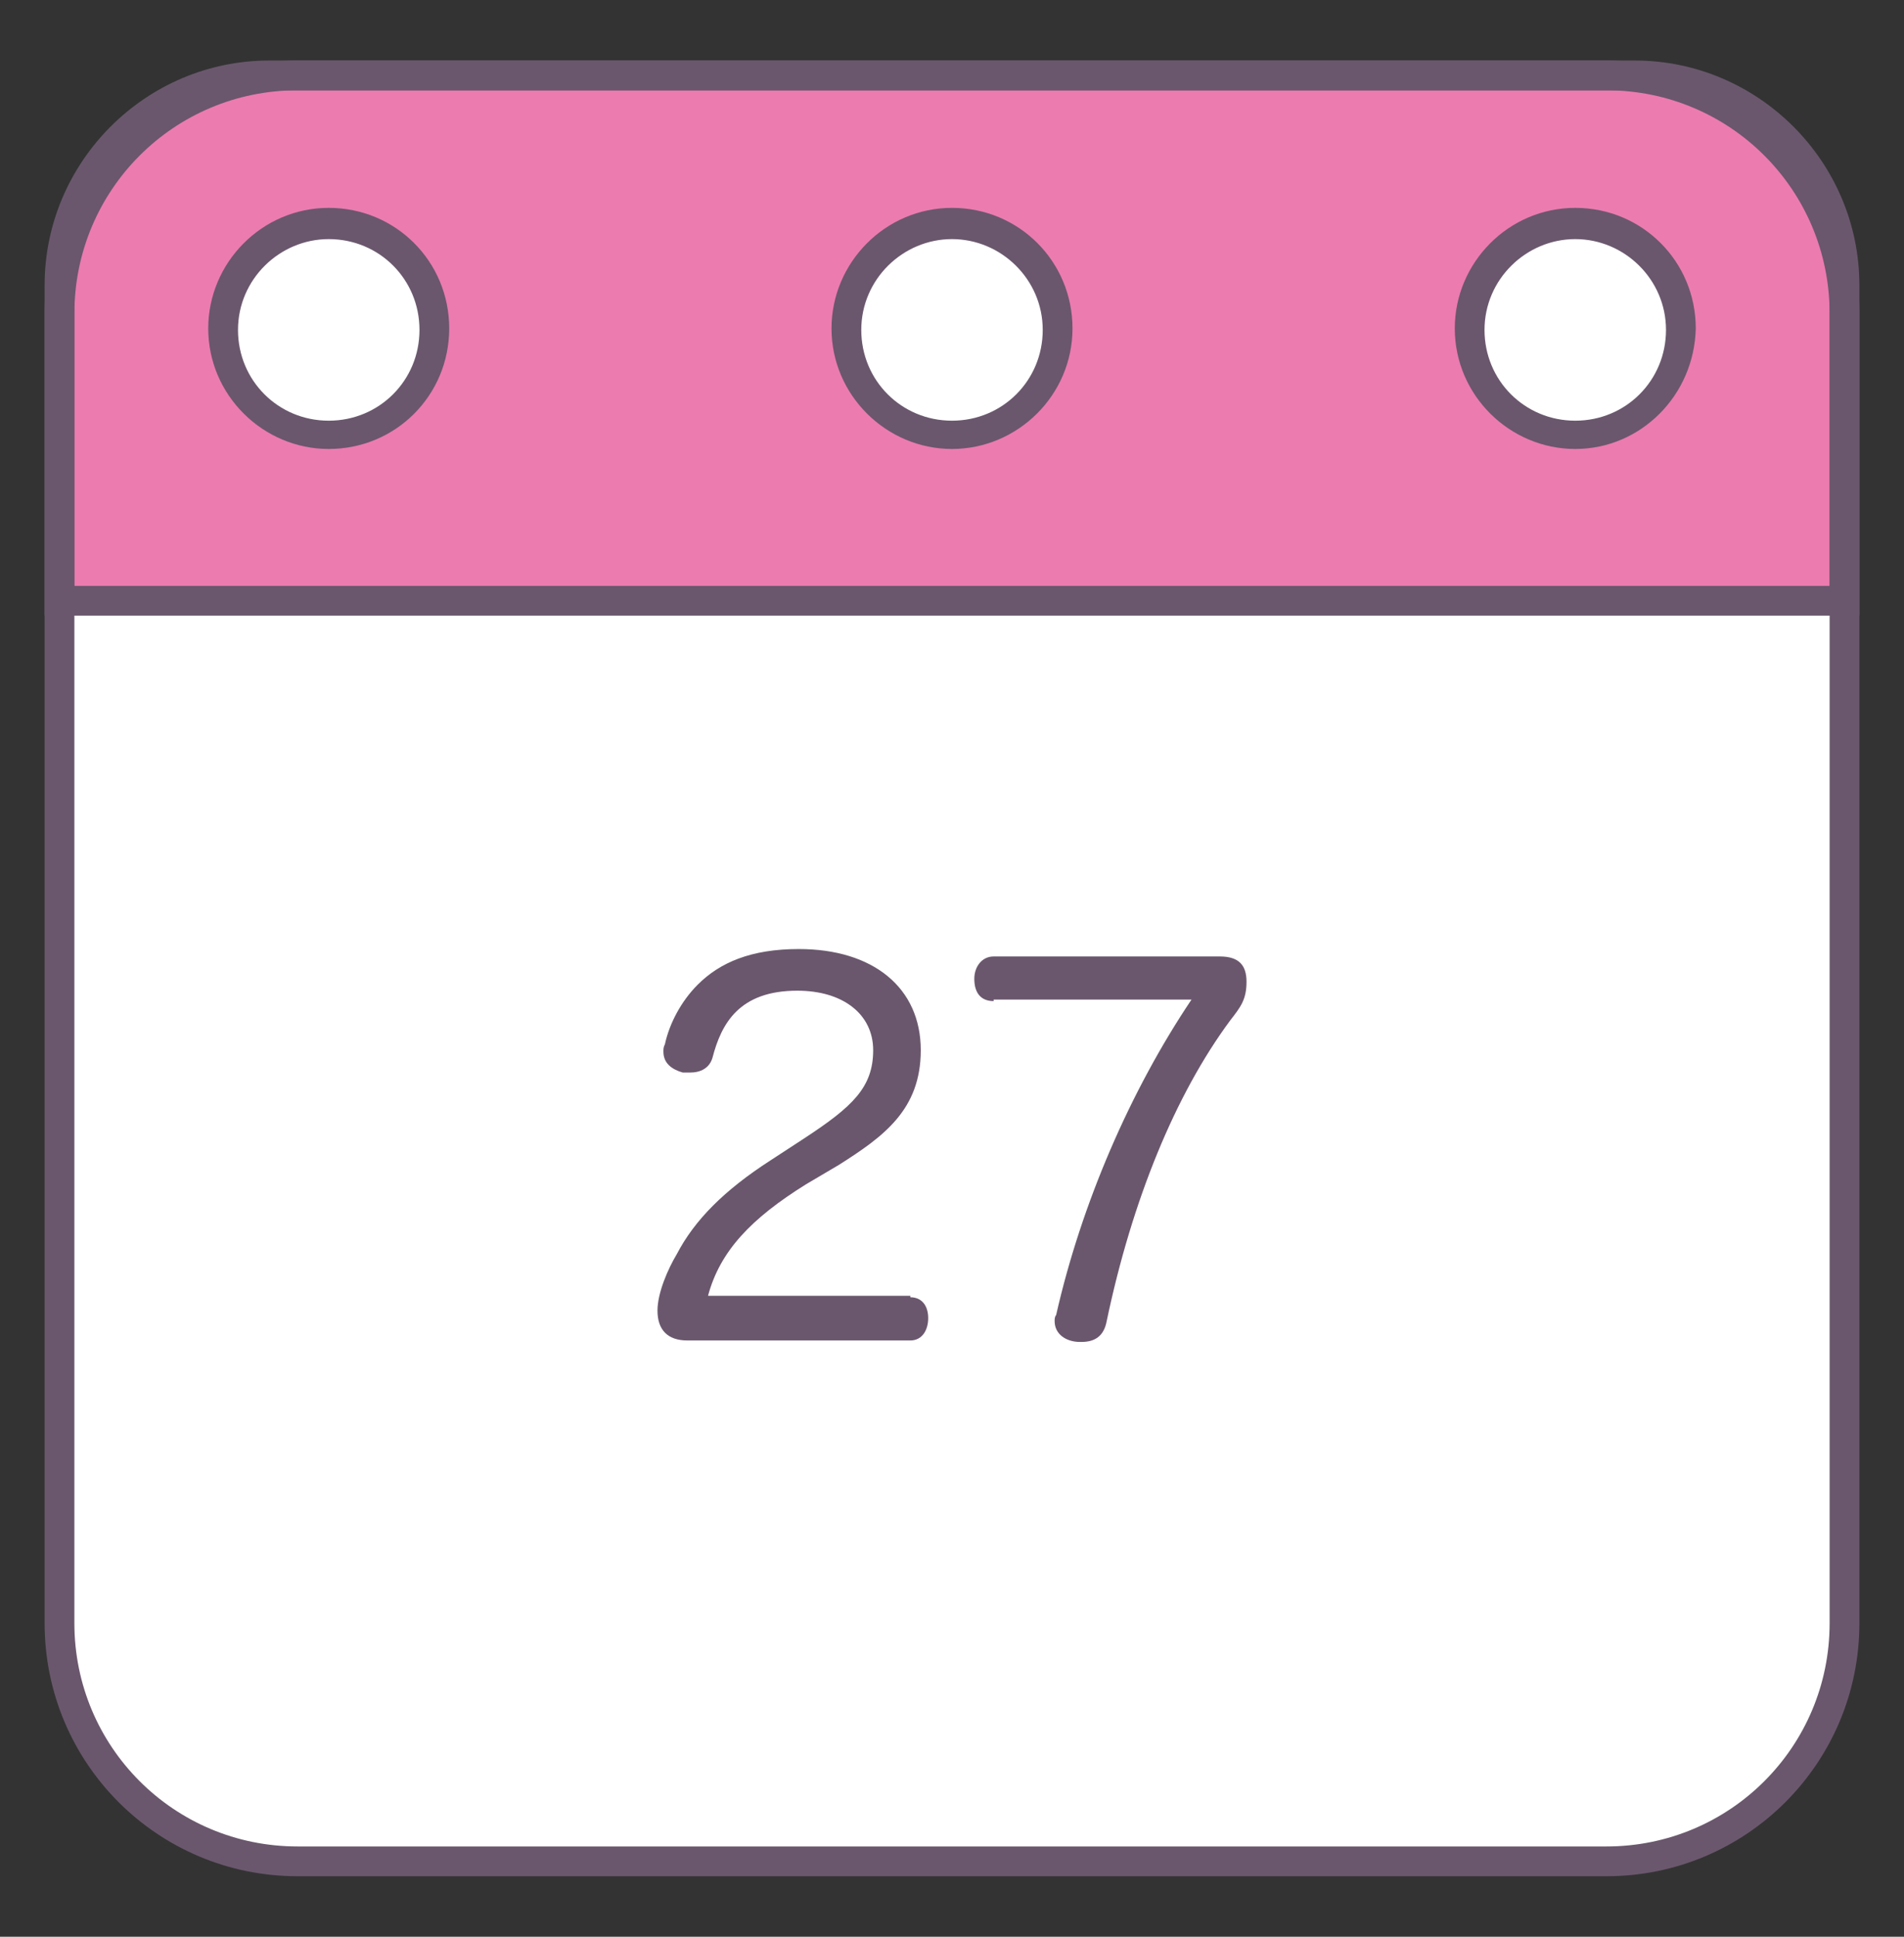 <svg width="60" height="61" viewBox="0 0 60 61" fill="none" xmlns="http://www.w3.org/2000/svg">
<rect x="0" y="0" width="60" height="61" fill="#333333" stroke="none"/>
<path d="M50.625 58.625H9.375C5.25 58.625 1.875 55.25 1.875 51.125V9.875C1.875 5.75 5.25 2.375 9.375 2.375H50.625C54.75 2.375 58.125 5.75 58.125 9.875V51.125C58.125 55.25 54.75 58.625 50.625 58.625Z" fill="white"/>
<path d="M1.875 8.984V18.922H58.125V8.984C58.125 5.328 55.172 2.375 51.516 2.375H8.484C4.828 2.375 1.875 5.328 1.875 8.984Z" fill="#EC7BB0"/>
<path d="M7.031 10.391C7.031 11.273 7.382 12.12 8.006 12.744C8.63 13.368 9.477 13.719 10.359 13.719C11.242 13.719 12.089 13.368 12.713 12.744C13.337 12.12 13.688 11.273 13.688 10.391C13.688 9.508 13.337 8.661 12.713 8.037C12.089 7.413 11.242 7.062 10.359 7.062C9.477 7.062 8.63 7.413 8.006 8.037C7.382 8.661 7.031 9.508 7.031 10.391Z" fill="white"/>
<path d="M46.312 10.391C46.312 11.273 46.663 12.12 47.287 12.744C47.911 13.368 48.758 13.719 49.641 13.719C50.523 13.719 51.37 13.368 51.994 12.744C52.618 12.12 52.969 11.273 52.969 10.391C52.969 9.508 52.618 8.661 51.994 8.037C51.37 7.413 50.523 7.062 49.641 7.062C48.758 7.062 47.911 7.413 47.287 8.037C46.663 8.661 46.312 9.508 46.312 10.391Z" fill="white"/>
<path d="M26.672 10.391C26.672 11.273 27.023 12.12 27.647 12.744C28.271 13.368 29.117 13.719 30 13.719C30.883 13.719 31.729 13.368 32.353 12.744C32.977 12.12 33.328 11.273 33.328 10.391C33.328 9.508 32.977 8.661 32.353 8.037C31.729 7.413 30.883 7.062 30 7.062C29.117 7.062 28.271 7.413 27.647 8.037C27.023 8.661 26.672 9.508 26.672 10.391Z" fill="white"/>
<path d="M10.359 14.141C8.297 14.141 6.562 12.453 6.562 10.344C6.562 8.281 8.25 6.547 10.359 6.547C12.469 6.547 14.156 8.234 14.156 10.344C14.156 12.453 12.469 14.141 10.359 14.141ZM10.359 7.531C8.812 7.531 7.5 8.797 7.5 10.391C7.5 11.984 8.766 13.25 10.359 13.25C11.953 13.25 13.219 11.984 13.219 10.391C13.219 8.797 11.953 7.531 10.359 7.531ZM49.641 14.141C47.578 14.141 45.844 12.453 45.844 10.344C45.844 8.281 47.531 6.547 49.641 6.547C51.75 6.547 53.438 8.234 53.438 10.344C53.391 12.453 51.703 14.141 49.641 14.141ZM49.641 7.531C48.094 7.531 46.781 8.797 46.781 10.391C46.781 11.984 48.047 13.25 49.641 13.25C51.234 13.25 52.5 11.984 52.5 10.391C52.5 8.797 51.188 7.531 49.641 7.531ZM30 14.141C27.938 14.141 26.203 12.453 26.203 10.344C26.203 8.281 27.891 6.547 30 6.547C32.109 6.547 33.797 8.234 33.797 10.344C33.797 12.453 32.062 14.141 30 14.141ZM30 7.531C28.453 7.531 27.141 8.797 27.141 10.391C27.141 11.984 28.406 13.25 30 13.25C31.594 13.25 32.859 11.984 32.859 10.391C32.859 8.797 31.547 7.531 30 7.531Z" fill="#6A576D"/>
<path d="M58.594 19.391H1.406V8.984C1.406 5.094 4.594 1.906 8.484 1.906H51.516C55.406 1.906 58.594 5.094 58.594 8.984V19.391ZM2.344 18.453H57.656V8.984C57.656 5.609 54.891 2.844 51.516 2.844H8.484C5.109 2.844 2.344 5.609 2.344 8.984V18.453Z" fill="#6A576D"/>
<path d="M50.625 59.094H9.375C4.969 59.094 1.406 55.531 1.406 51.125V9.875C1.406 5.469 4.969 1.906 9.375 1.906H50.625C55.031 1.906 58.594 5.469 58.594 9.875V51.125C58.594 55.531 55.031 59.094 50.625 59.094ZM9.375 2.844C5.484 2.844 2.344 5.984 2.344 9.875V51.125C2.344 55.016 5.484 58.156 9.375 58.156H50.625C54.516 58.156 57.656 55.016 57.656 51.125V9.875C57.656 5.984 54.516 2.844 50.625 2.844H9.375Z" fill="#6A576D"/>
<path d="M28.688 40.859C29.062 40.859 29.25 41.141 29.25 41.516C29.25 41.891 29.062 42.219 28.688 42.219H21.656C21.047 42.219 20.719 41.891 20.719 41.281C20.719 40.719 21.047 39.969 21.328 39.5C21.891 38.422 22.828 37.484 24.281 36.547L25.359 35.844C26.859 34.859 27.516 34.25 27.516 33.078C27.516 31.953 26.578 31.203 25.125 31.203C23.297 31.203 22.734 32.234 22.453 33.312C22.359 33.641 22.078 33.781 21.75 33.781H21.516C21.188 33.688 20.906 33.5 20.906 33.125C20.906 33.031 20.906 32.984 20.953 32.891C21.094 32.234 21.469 31.531 21.984 31.016C22.688 30.312 23.672 29.891 25.172 29.891C27.516 29.891 29.016 31.109 29.016 33.078C29.016 34.953 27.844 35.797 26.438 36.688L25.406 37.297C23.672 38.375 22.688 39.406 22.312 40.812H28.688V40.859ZM31.312 31.531C30.891 31.531 30.703 31.25 30.703 30.828C30.703 30.453 30.938 30.125 31.312 30.125H38.438C39.047 30.125 39.281 30.406 39.281 30.922C39.281 31.484 39.094 31.719 38.766 32.141C37.031 34.484 35.672 37.812 34.875 41.609C34.781 42.125 34.453 42.266 34.078 42.266H34.031C33.609 42.266 33.234 42.031 33.234 41.609C33.234 41.562 33.234 41.469 33.281 41.422C34.078 37.906 35.625 34.344 37.547 31.484H31.312V31.531Z" fill="#6A576D"/>
</svg>
